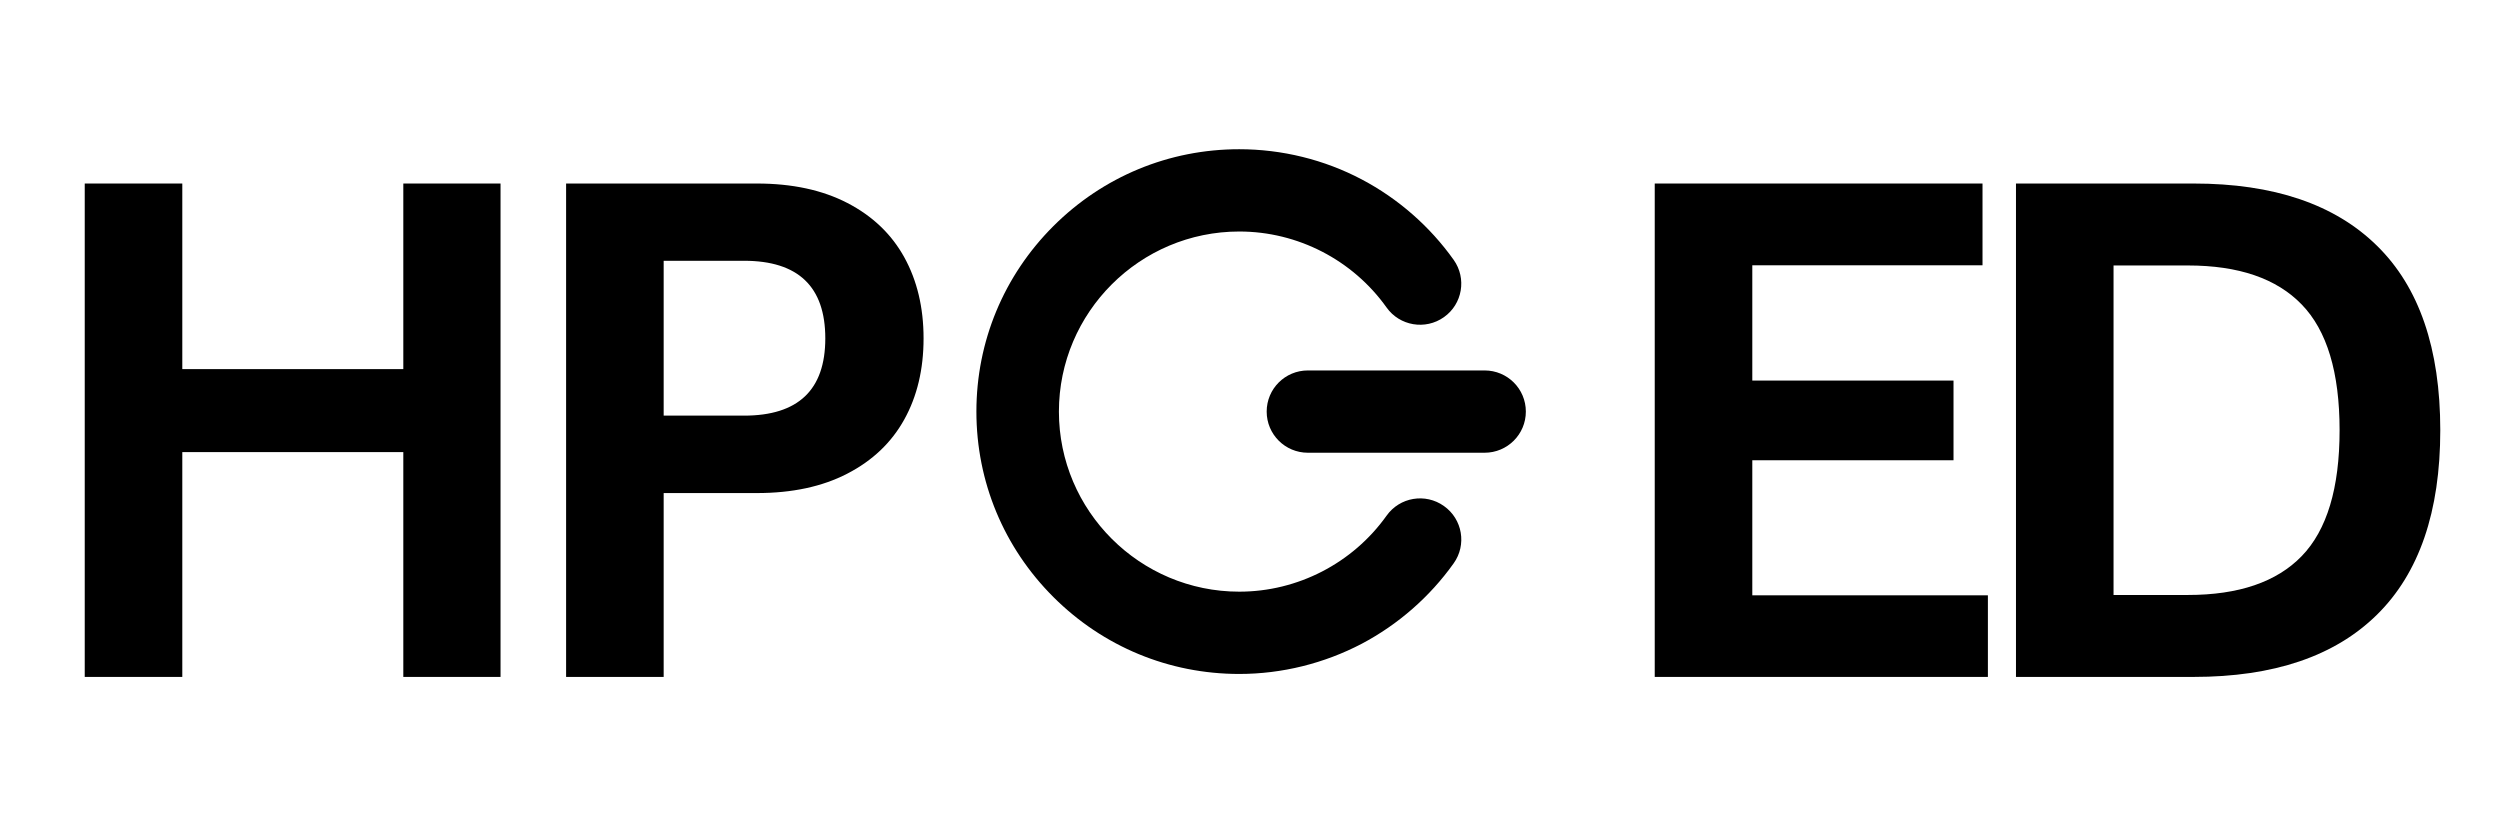 <svg xmlns="http://www.w3.org/2000/svg" xmlns:xlink="http://www.w3.org/1999/xlink" width="300" zoomAndPan="magnify" viewBox="0 0 224.88 75" height="100" preserveAspectRatio="xMidYMid meet" version="1.0"><defs><g/><clipPath id="9d72c8e1ab"><path d="M 87.805 13.43 L 132 13.43 L 132 60.656 L 87.805 60.656 Z M 87.805 13.43 " clip-rule="nonzero"/></clipPath><clipPath id="73f0c45b09"><path d="M 113 33 L 137.277 33 L 137.277 41 L 113 41 Z M 113 33 " clip-rule="nonzero"/></clipPath></defs><g fill="#000000" fill-opacity="1"><g transform="translate(1.8, 60.923)"><g><path d="M 34.438 -27.703 L 34.438 -44.406 L 43.188 -44.406 L 43.188 0 L 34.438 0 L 34.438 -20.234 L 14.547 -20.234 L 14.547 0 L 5.766 0 L 5.766 -44.406 L 14.547 -44.406 L 14.547 -27.703 Z M 34.438 -27.703 "/></g></g></g><g fill="#000000" fill-opacity="1"><g transform="translate(45.123, 60.923)"><g><path d="M 22.938 -44.406 C 26.113 -44.406 28.828 -43.82 31.078 -42.656 C 33.336 -41.488 35.047 -39.859 36.203 -37.766 C 37.359 -35.672 37.938 -33.238 37.938 -30.469 C 37.938 -27.688 37.359 -25.254 36.203 -23.172 C 35.047 -21.086 33.336 -19.461 31.078 -18.297 C 28.828 -17.129 26.113 -16.547 22.938 -16.547 L 14.547 -16.547 L 14.547 0 L 5.766 0 L 5.766 -44.406 Z M 21.781 -23.516 C 26.656 -23.516 29.094 -25.832 29.094 -30.469 C 29.094 -35.125 26.656 -37.453 21.781 -37.453 L 14.547 -37.453 L 14.547 -23.516 Z M 21.781 -23.516 "/></g></g></g><g fill="#000000" fill-opacity="1"><g transform="translate(80.04, 60.923)"><g/></g></g><g fill="#000000" fill-opacity="1"><g transform="translate(89.047, 60.923)"><g/></g></g><g fill="#000000" fill-opacity="1"><g transform="translate(98.055, 60.923)"><g/></g></g><g fill="#000000" fill-opacity="1"><g transform="translate(107.062, 60.923)"><g/></g></g><g fill="#000000" fill-opacity="1"><g transform="translate(116.07, 60.923)"><g/></g></g><g fill="#000000" fill-opacity="1"><g transform="translate(125.077, 60.923)"><g/></g></g><g fill="#000000" fill-opacity="1"><g transform="translate(134.085, 60.923)"><g/></g></g><g fill="#000000" fill-opacity="1"><g transform="translate(143.1, 60.923)"><g><path d="M 14.547 -19.5 L 14.547 -7.344 L 35.75 -7.344 L 35.75 0 L 5.766 0 L 5.766 -44.406 L 35.266 -44.406 L 35.266 -37.047 L 14.547 -37.047 L 14.547 -26.672 L 32.656 -26.672 L 32.656 -19.5 Z M 14.547 -19.5 "/></g></g></g><g fill="#000000" fill-opacity="1"><g transform="translate(175.612, 60.923)"><g><path d="M 21.75 -44.406 C 28.957 -44.406 34.457 -42.539 38.25 -38.812 C 42.051 -35.094 43.953 -29.555 43.953 -22.203 C 43.953 -14.867 42.051 -9.332 38.25 -5.594 C 34.457 -1.863 28.957 0 21.75 0 L 5.766 0 L 5.766 -44.406 Z M 21.234 -7.375 C 25.805 -7.375 29.223 -8.539 31.484 -10.875 C 33.754 -13.219 34.891 -16.992 34.891 -22.203 C 34.891 -27.41 33.754 -31.18 31.484 -33.516 C 29.223 -35.859 25.805 -37.031 21.234 -37.031 L 14.547 -37.031 L 14.547 -7.375 Z M 21.234 -7.375 "/></g></g></g><g clip-path="url(#9d72c8e1ab)"><path fill="#000000" d="M 87.816 37.043 C 87.816 30.73 90.281 24.809 94.746 20.348 C 99.215 15.891 105.148 13.43 111.469 13.43 C 115.309 13.43 119.125 14.367 122.504 16.152 C 125.766 17.871 128.629 20.375 130.77 23.387 C 131.957 25.055 131.562 27.367 129.895 28.543 C 128.223 29.73 125.906 29.332 124.73 27.672 C 121.68 23.395 116.734 20.836 111.477 20.836 C 102.527 20.836 95.242 28.109 95.242 37.043 C 95.242 45.977 102.527 53.25 111.477 53.25 C 116.727 53.25 121.68 50.691 124.73 46.414 C 125.914 44.742 128.23 44.355 129.895 45.543 C 131.57 46.727 131.957 49.039 130.77 50.699 C 128.629 53.711 125.766 56.211 122.504 57.934 C 119.125 59.707 115.309 60.656 111.469 60.656 C 105.148 60.656 99.215 58.195 94.746 53.734 C 90.281 49.277 87.816 43.352 87.816 37.043 Z M 87.816 37.043 " fill-opacity="1" fill-rule="nonzero"/></g><g clip-path="url(#73f0c45b09)"><path fill="#000000" d="M 113.941 37.043 C 113.941 34.992 115.598 33.34 117.648 33.34 L 133.555 33.34 C 135.605 33.34 137.266 34.992 137.266 37.043 C 137.266 39.09 135.605 40.746 133.555 40.746 L 117.648 40.746 C 115.598 40.746 113.941 39.09 113.941 37.043 Z M 113.941 37.043 " fill-opacity="1" fill-rule="nonzero"/></g></svg>